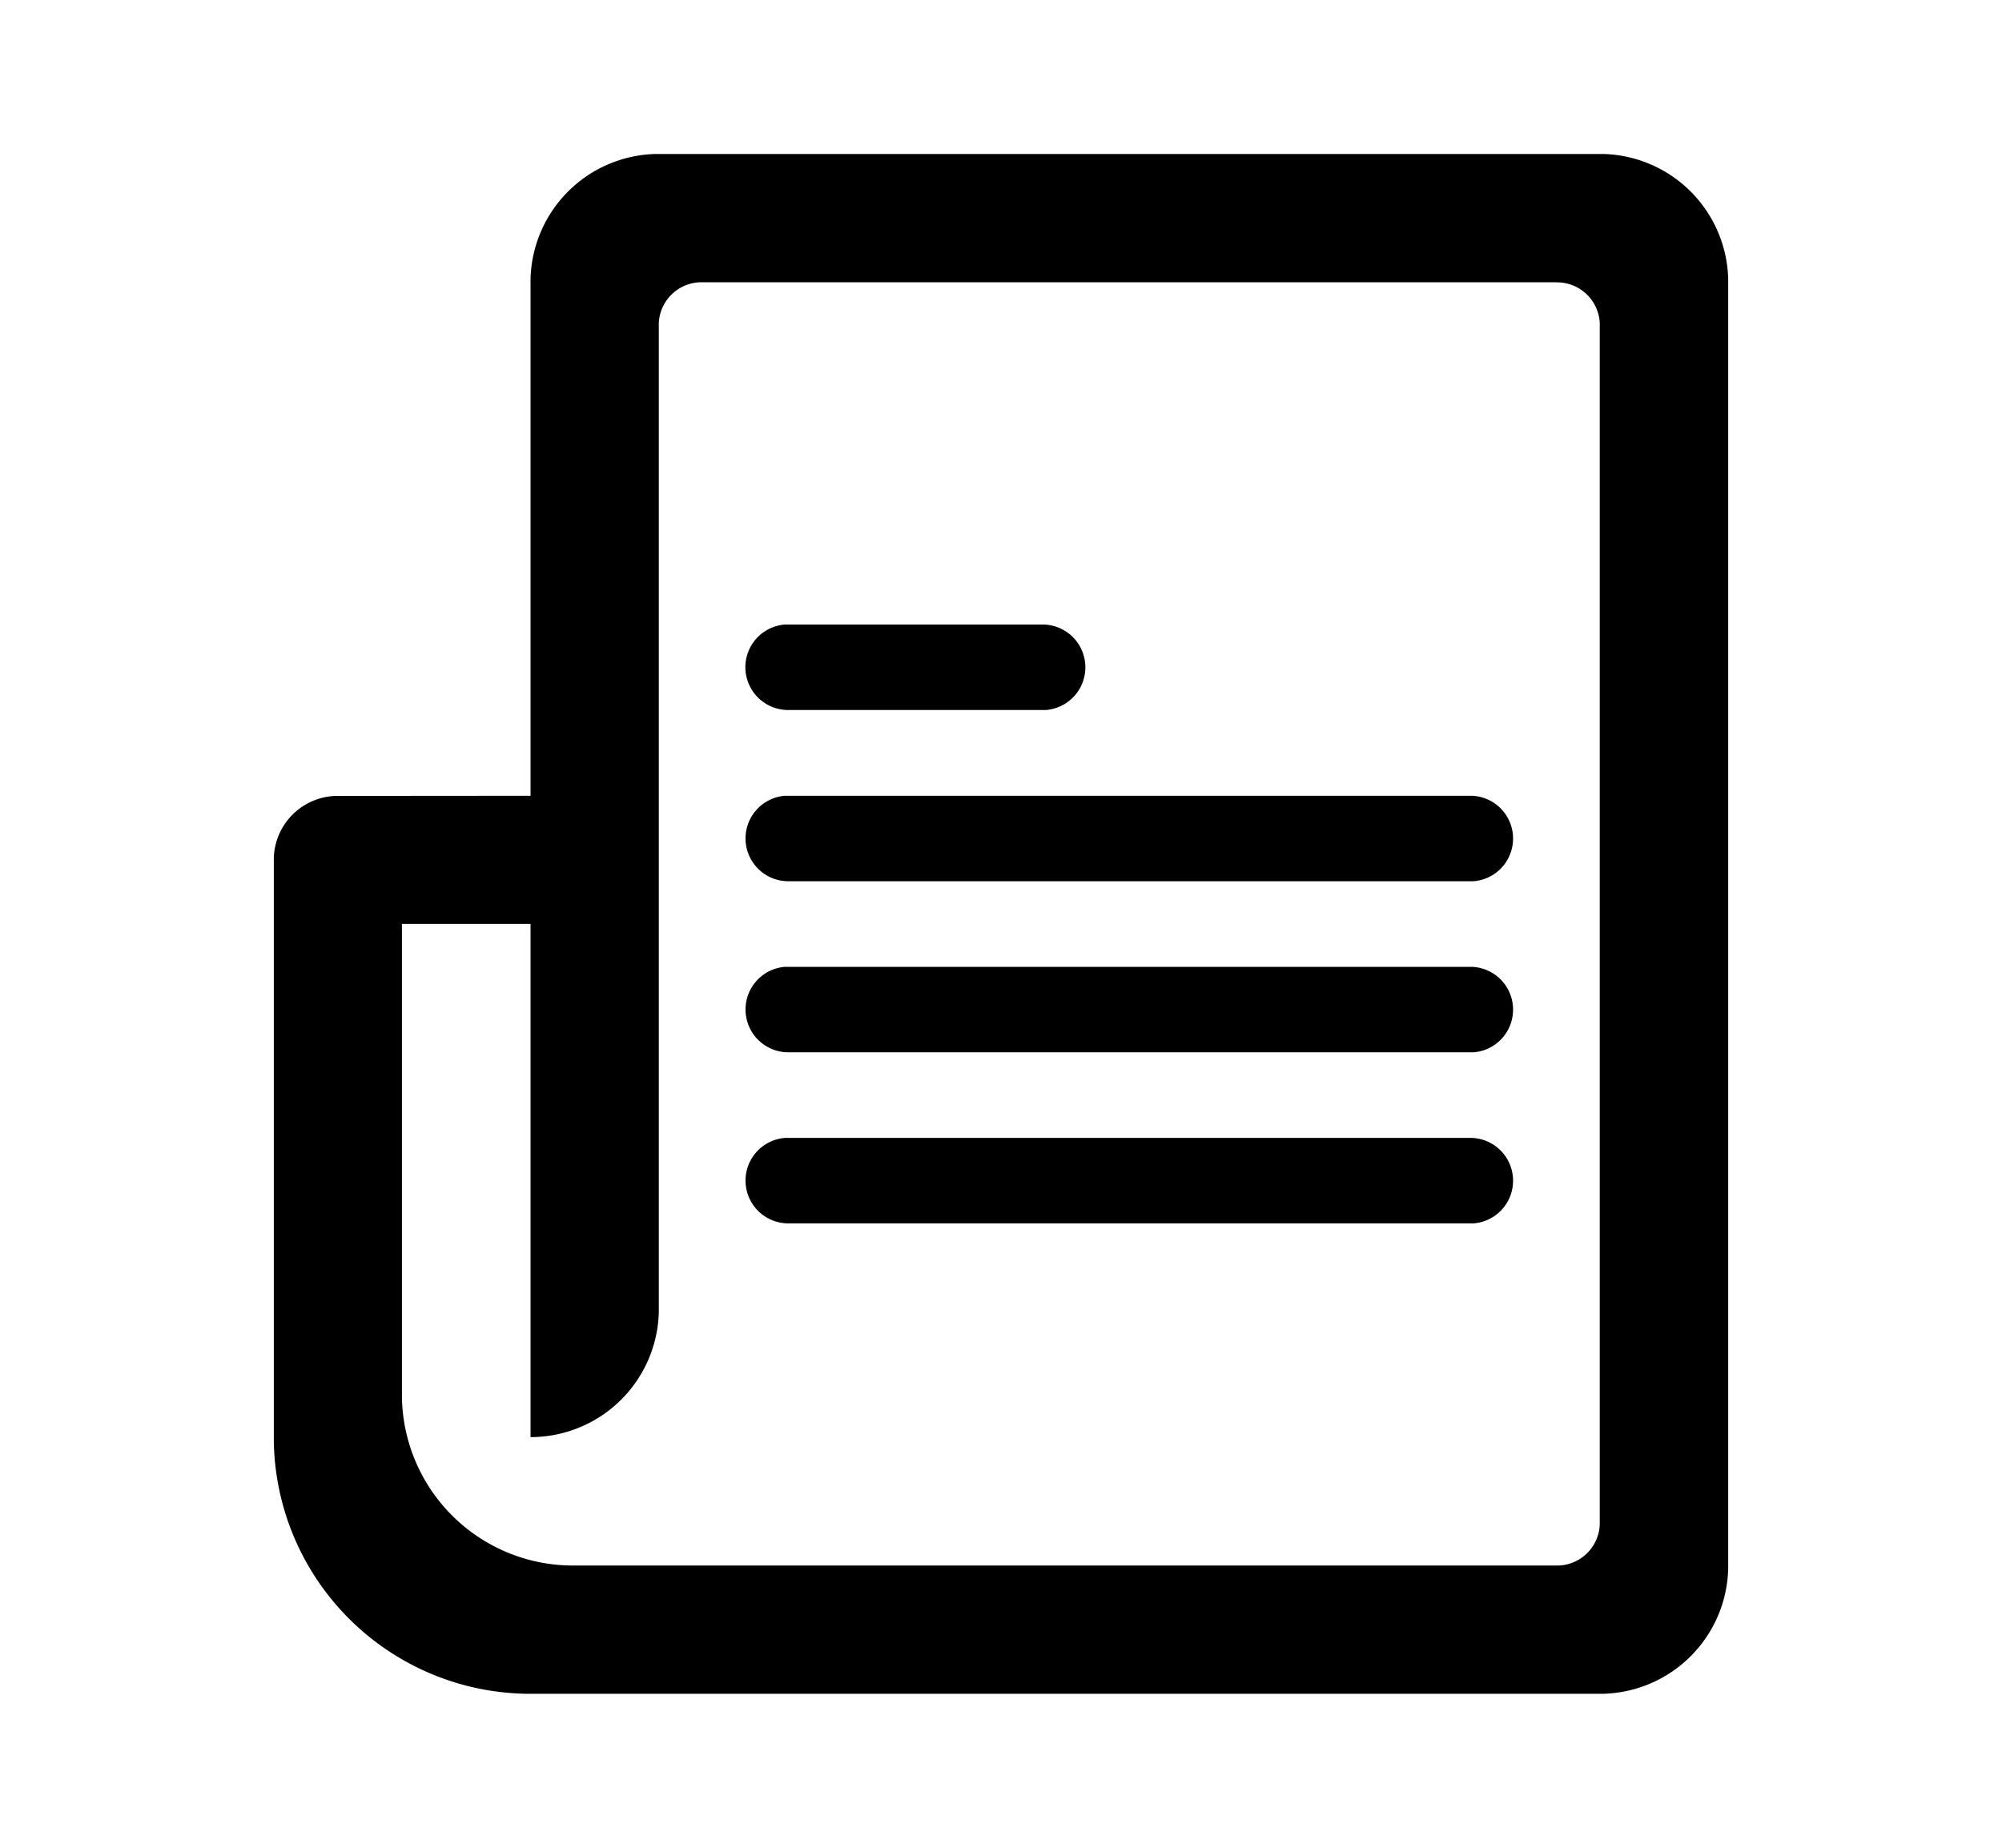 <svg xmlns="http://www.w3.org/2000/svg" width="13" height="12" viewBox="0 0 13 12"><path fill-rule="evenodd" d="M10.389 1h.021a.833.833 0 01.812.812v8.375a.833.833 0 01-.812.813H3.417a1.667 1.667 0 01-1.639-1.64V5.569a.416.416 0 01.4-.4h.017l1.25-.001V1.813A.833.833 0 014.257 1h6.132zm-.278.833H4.556a.278.278 0 00-.278.264v6.424a.833.833 0 01-.813.812h-.02V6H2.61v3.077a1.111 1.111 0 001.09 1.09h6.424a.278.278 0 00.264-.264V2.097a.278.278 0 00-.263-.263h-.015zM9.556 7.39a.278.278 0 01.013.555H5.111a.278.278 0 01-.014-.555h4.459zm0-1.111a.278.278 0 01.013.555H5.111a.278.278 0 01-.014-.555h4.459zm0-1.111a.278.278 0 01.013.555H5.111a.278.278 0 01-.014-.555h4.459zM6.778 4.056a.278.278 0 01.014.555H5.11a.278.278 0 01-.014-.555h1.681z" clip-rule="evenodd"/></svg>